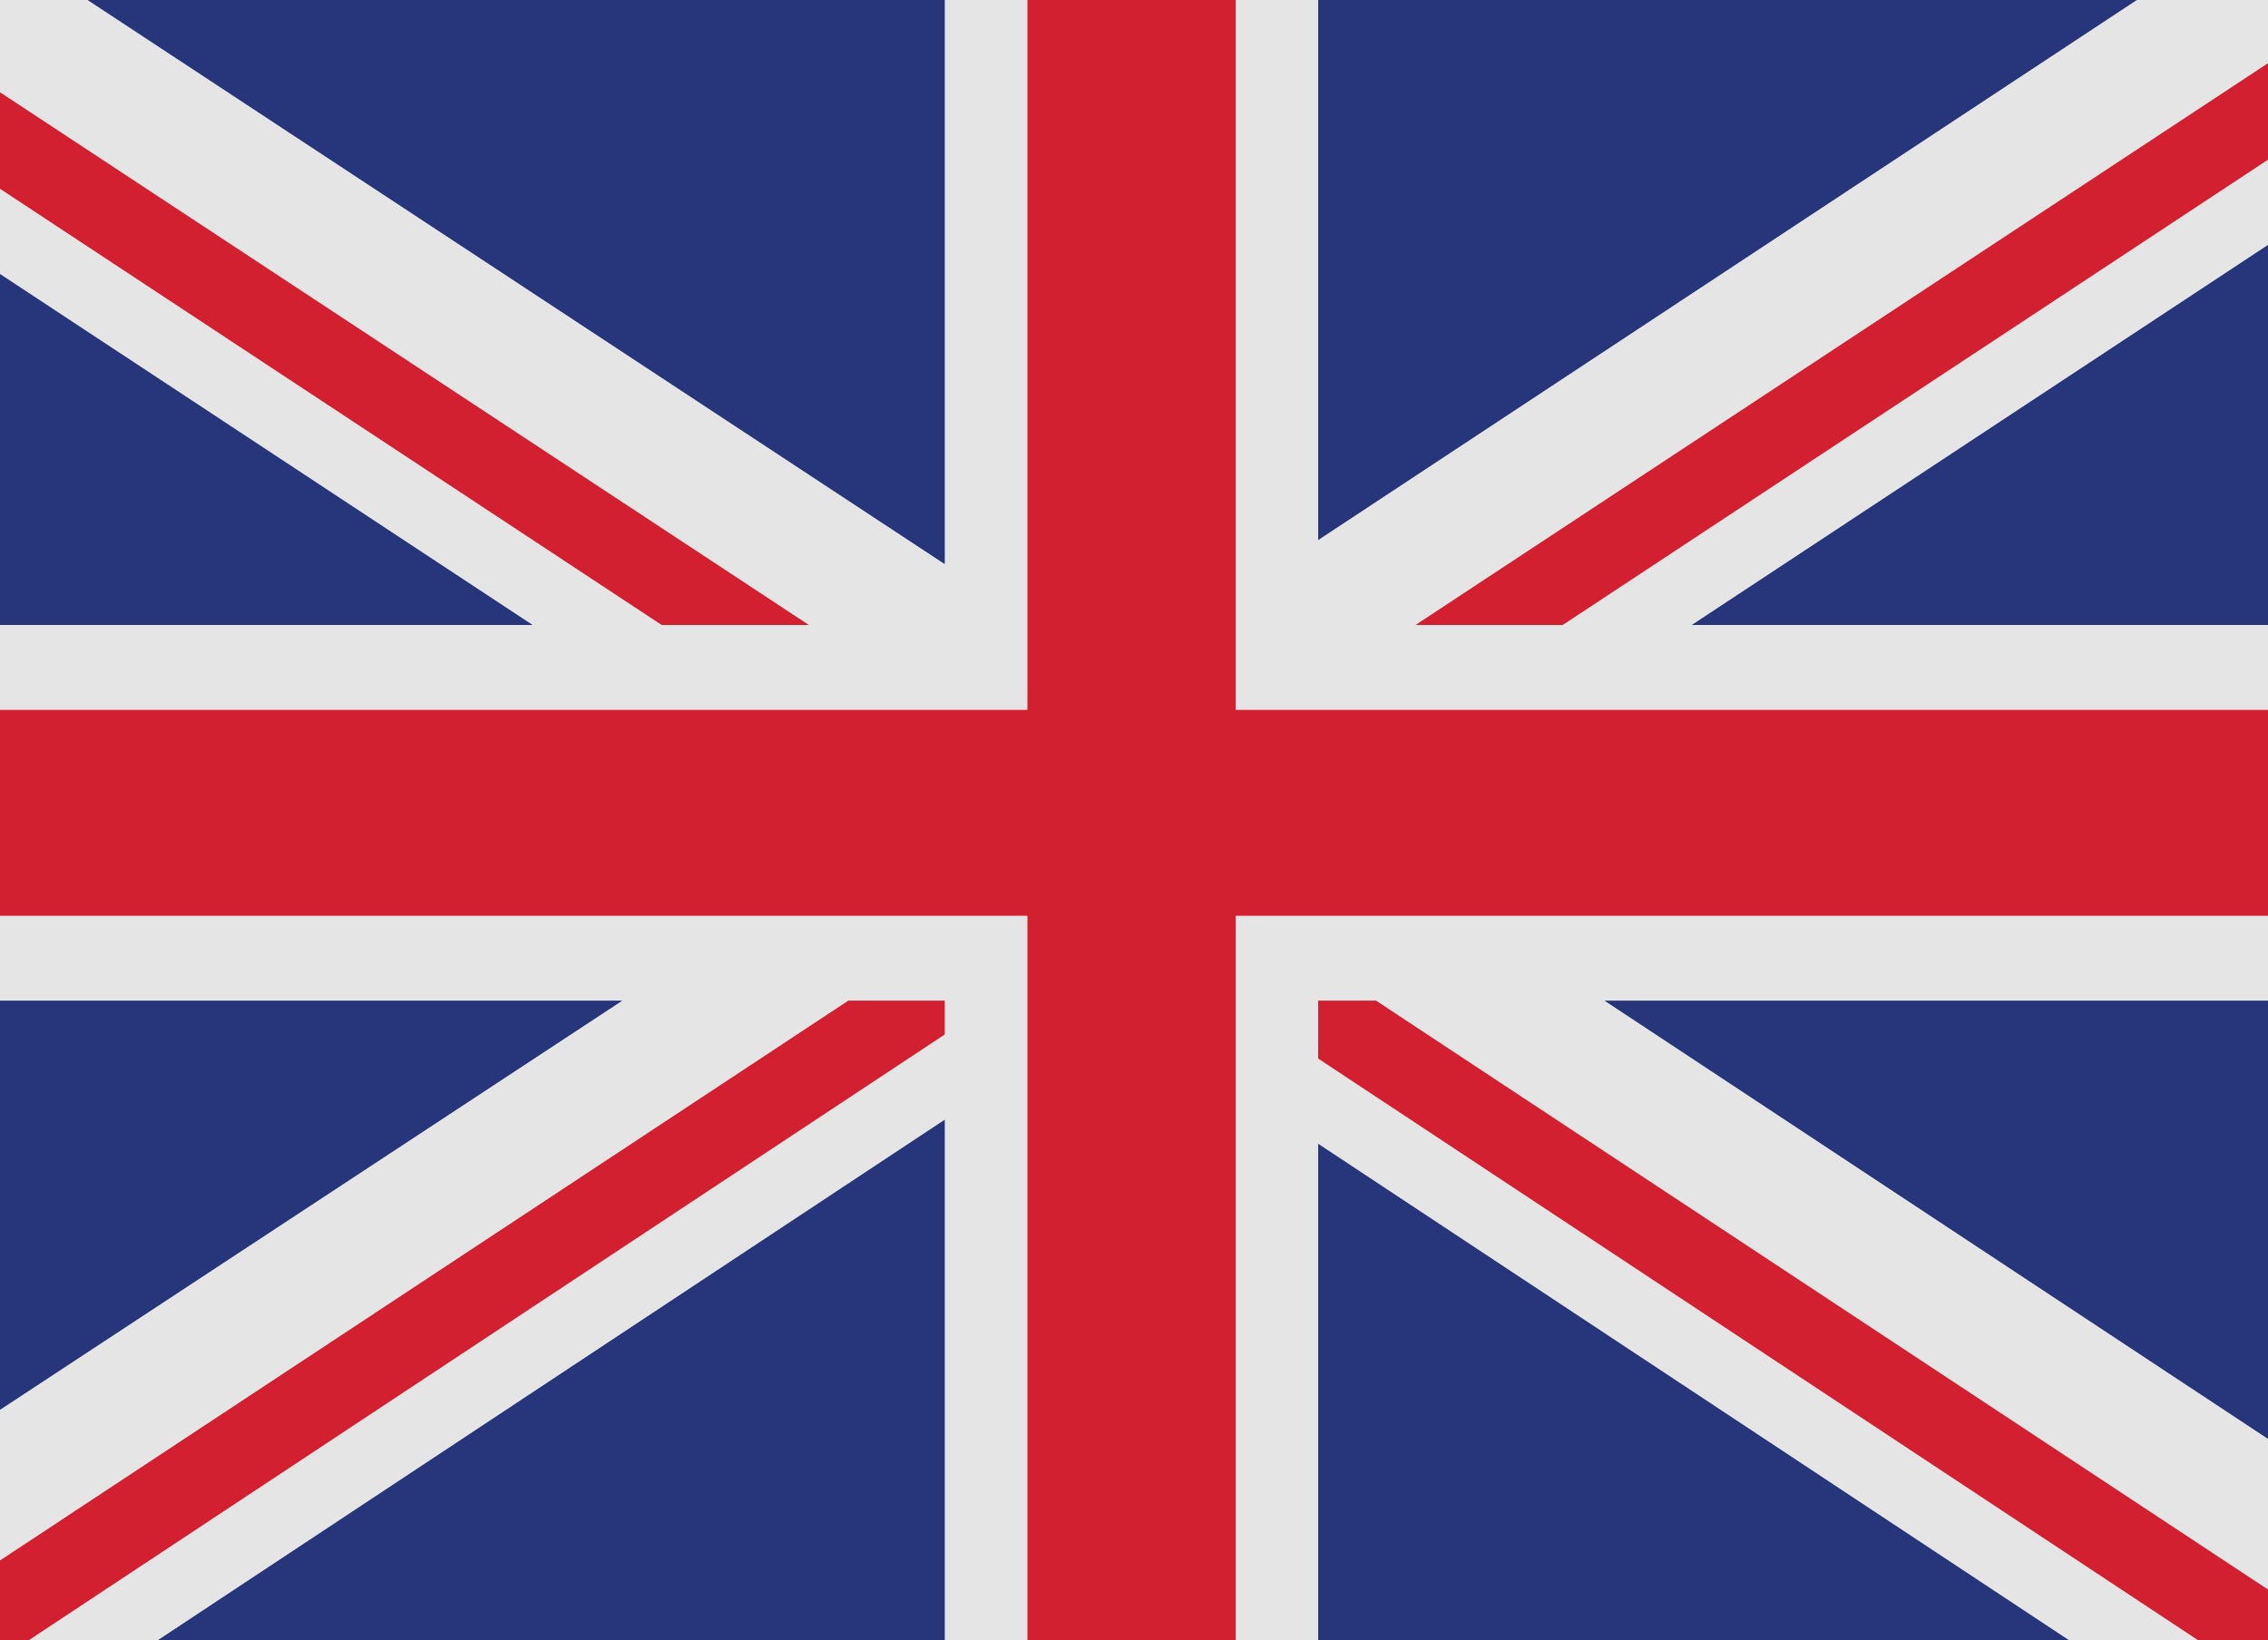 <?xml version="1.0" encoding="utf-8"?>
<!-- Generator: Adobe Illustrator 19.2.0, SVG Export Plug-In . SVG Version: 6.00 Build 0)  -->
<!DOCTYPE svg PUBLIC "-//W3C//DTD SVG 1.1//EN" "http://www.w3.org/Graphics/SVG/1.1/DTD/svg11.dtd">
<svg version="1.1" id="Layer_1" xmlns="http://www.w3.org/2000/svg" xmlns:xlink="http://www.w3.org/1999/xlink" x="0px" y="0px"
	 viewBox="0 0 93.6 67.7" enable-background="new 0 0 93.6 67.7" xml:space="preserve">
<g>
	<polygon fill="#27367A" points="6.5,67.7 39,67.7 39,46.2 	"/>
	<polygon fill="#27367A" points="88.2,0 54.4,0 54.4,22.3 	"/>
	<polygon fill="#27367A" points="0,41.3 0,58.2 25.7,41.3 	"/>
	<polygon fill="#27367A" points="0,11.3 0,25.8 22,25.8 	"/>
	<polygon fill="#27367A" points="39,0 3.6,0 39,23.3 	"/>
	<polygon fill="#27367A" points="54.4,67.7 85.4,67.7 54.4,47.2 	"/>
	<polygon fill="#27367A" points="93.6,25.8 93.6,29.3 93.6,37.8 93.6,41.3 66.2,41.3 93.6,59.4 93.6,10.1 69.8,25.8 	"/>
	<polygon fill="#D32030" points="35,41.3 0,64.4 0,67.7 1.2,67.7 39,42.7 39,41.3 	"/>
	<polygon fill="#D32030" points="93.6,6.6 93.6,2.6 58.4,25.8 64.5,25.8 	"/>
	<polygon fill="#D32030" points="0,3.8 0,7.8 27.3,25.8 33.4,25.8 	"/>
	<polygon fill="#D32030" points="54.4,41.3 54.4,43.7 90.7,67.7 93.6,67.7 93.6,65.6 56.8,41.3 	"/>
	<polygon fill="#E5E5E5" points="93.6,0 88.2,0 54.4,22.3 54.4,0 51,0 51,24.6 51,29.3 53.2,29.3 59.3,29.3 64.6,29.3 93.6,29.3 
		93.6,25.8 69.8,25.8 93.6,10.1 93.6,6.6 64.5,25.8 58.4,25.8 93.6,2.6 	"/>
	<polygon fill="#E5E5E5" points="40.2,37.8 40.2,37.8 40.2,37.8 	"/>
	<polygon fill="#E5E5E5" points="51.6,37.8 51.6,37.8 51.6,37.8 	"/>
	<polygon fill="#E5E5E5" points="40.2,37.8 40.2,37.8 40.2,37.8 30.9,37.8 0,37.8 0,41.3 25.7,41.3 0,58.2 0,64.4 35,41.3 39,41.3 
		39,42.7 1.2,67.7 6.5,67.7 39,46.2 39,67.7 42.4,67.7 42.4,43.9 42.4,40.4 42.4,39.3 42.4,37.8 	"/>
	<polygon fill="#E5E5E5" points="39,0 39,23.3 3.6,0 0,0 0,3.8 33.4,25.8 27.3,25.8 0,7.8 0,11.3 22,25.8 0,25.8 0,29.3 27.3,29.3 
		32.6,29.3 38.6,29.3 42.4,29.3 42.4,25.6 42.4,0 	"/>
	<polygon fill="#E5E5E5" points="56.8,41.3 93.6,65.6 93.6,59.4 66.2,41.3 93.6,41.3 93.6,37.8 60.9,37.8 51.6,37.8 51.6,37.8 
		51.6,37.8 51,37.8 51,38.2 51,41.5 51,45 51,67.7 54.4,67.7 54.4,47.2 85.4,67.7 90.7,67.7 54.4,43.7 54.4,41.3 	"/>
	<polygon fill="#D32030" points="64.6,29.3 59.3,29.3 53.2,29.3 51,29.3 51,24.6 51,0 42.4,0 42.4,25.6 42.4,29.3 38.6,29.3 
		32.6,29.3 27.3,29.3 0,29.3 0,37.8 30.9,37.8 40.2,37.8 40.2,37.8 42.4,37.8 42.4,39.3 42.4,40.4 42.4,43.9 42.4,67.7 51,67.7 
		51,45 51,41.5 51,38.2 51,37.8 51.6,37.8 51.6,37.8 60.9,37.8 93.6,37.8 93.6,29.3 	"/>
</g>
</svg>
